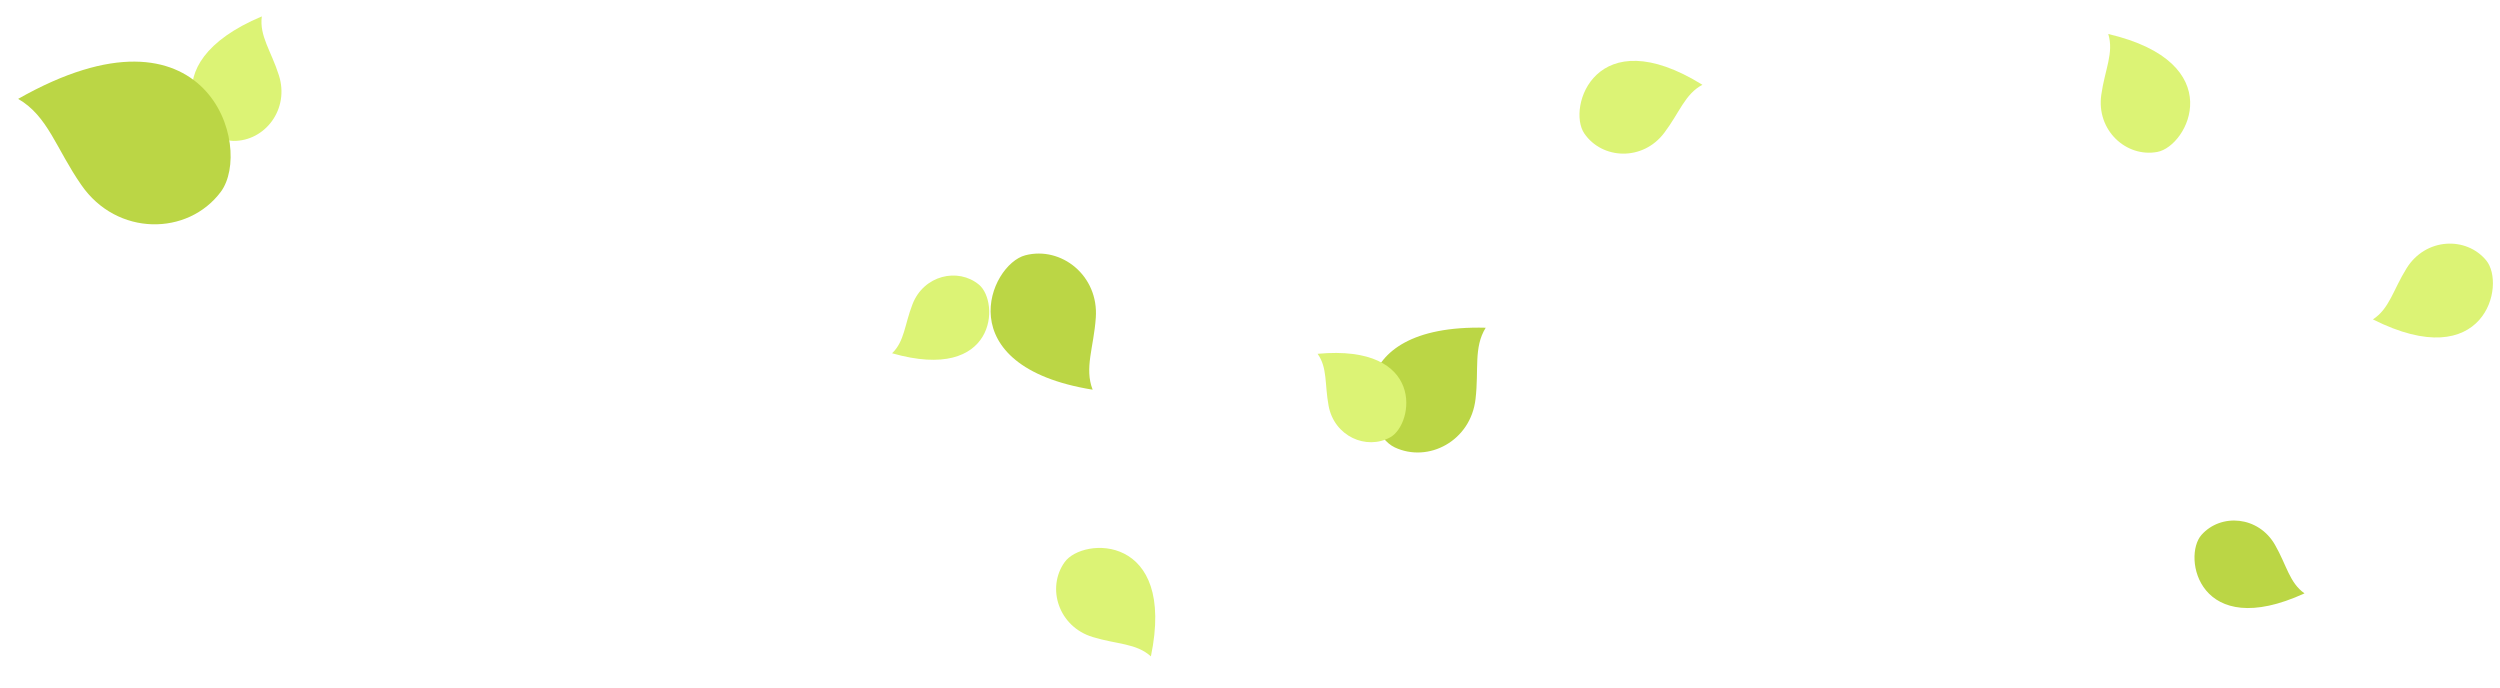 <svg width="287" height="79" viewBox="0 0 287 79" fill="none" xmlns="http://www.w3.org/2000/svg">
<path d="M264.557 68.119C252.434 73.679 250.502 63.914 252.733 61.405C254.964 58.895 259.284 59.233 261.174 62.557C262.515 64.892 262.833 66.91 264.557 68.119Z" fill="#BBD645"/>
<path d="M170.56 37.623C153.639 37.19 156.262 49.548 160.118 51.361C163.975 53.175 168.846 50.624 169.392 45.801C169.79 42.407 169.153 39.894 170.56 37.623Z" fill="#BBD645"/>
<path d="M151.259 40.617C163.671 39.466 162.352 48.675 159.608 50.197C156.863 51.72 153.159 50.085 152.52 46.568C152.061 44.094 152.405 42.216 151.259 40.617Z" fill="#DCF375"/>
<path d="M132.123 75.353C135.048 61.269 124.317 61.59 122.216 64.54C120.116 67.49 121.511 71.95 125.461 73.137C128.239 73.984 130.437 73.832 132.123 75.353Z" fill="#DCF375"/>
<path d="M272.409 36.666C285.258 43.135 287.724 32.687 285.417 29.894C283.111 27.102 278.442 27.295 276.273 30.805C274.736 33.269 274.315 35.431 272.409 36.666Z" fill="#DCF375"/>
<path d="M242.027 3.902C256.033 7.186 251.218 16.782 247.657 17.443C244.096 18.105 240.64 14.96 241.229 10.877C241.632 8.001 242.696 6.071 242.027 3.902Z" fill="#DCF375"/>
<path d="M195.438 9.734C183.214 2.152 179.832 12.342 181.882 15.328C183.932 18.313 188.599 18.534 191.07 15.231C192.82 12.912 193.431 10.796 195.438 9.734Z" fill="#DCF375"/>
<path d="M125.435 44.736C108.725 42.037 113.584 30.377 117.709 29.306C121.834 28.236 126.151 31.642 125.797 36.483C125.561 39.892 124.471 42.245 125.435 44.736Z" fill="#BBD645"/>
<path d="M102.412 40.556C114.398 43.978 114.802 34.684 112.386 32.681C109.97 30.679 106.027 31.601 104.75 34.94C103.842 37.286 103.834 39.196 102.412 40.556Z" fill="#DCF375"/>
<path d="M30.056 1.883C16.798 7.466 23.151 16.12 26.772 16.176C30.394 16.232 33.275 12.553 32.011 8.627C31.133 5.859 29.76 4.135 30.056 1.883Z" fill="#DCF375"/>
<path d="M2.085 11.35C23.916 -1.048 29.126 16.949 25.35 22.018C21.574 27.087 13.419 27.157 9.333 21.23C6.438 17.069 5.514 13.336 2.085 11.35Z" fill="#BBD645"/>
</svg>
